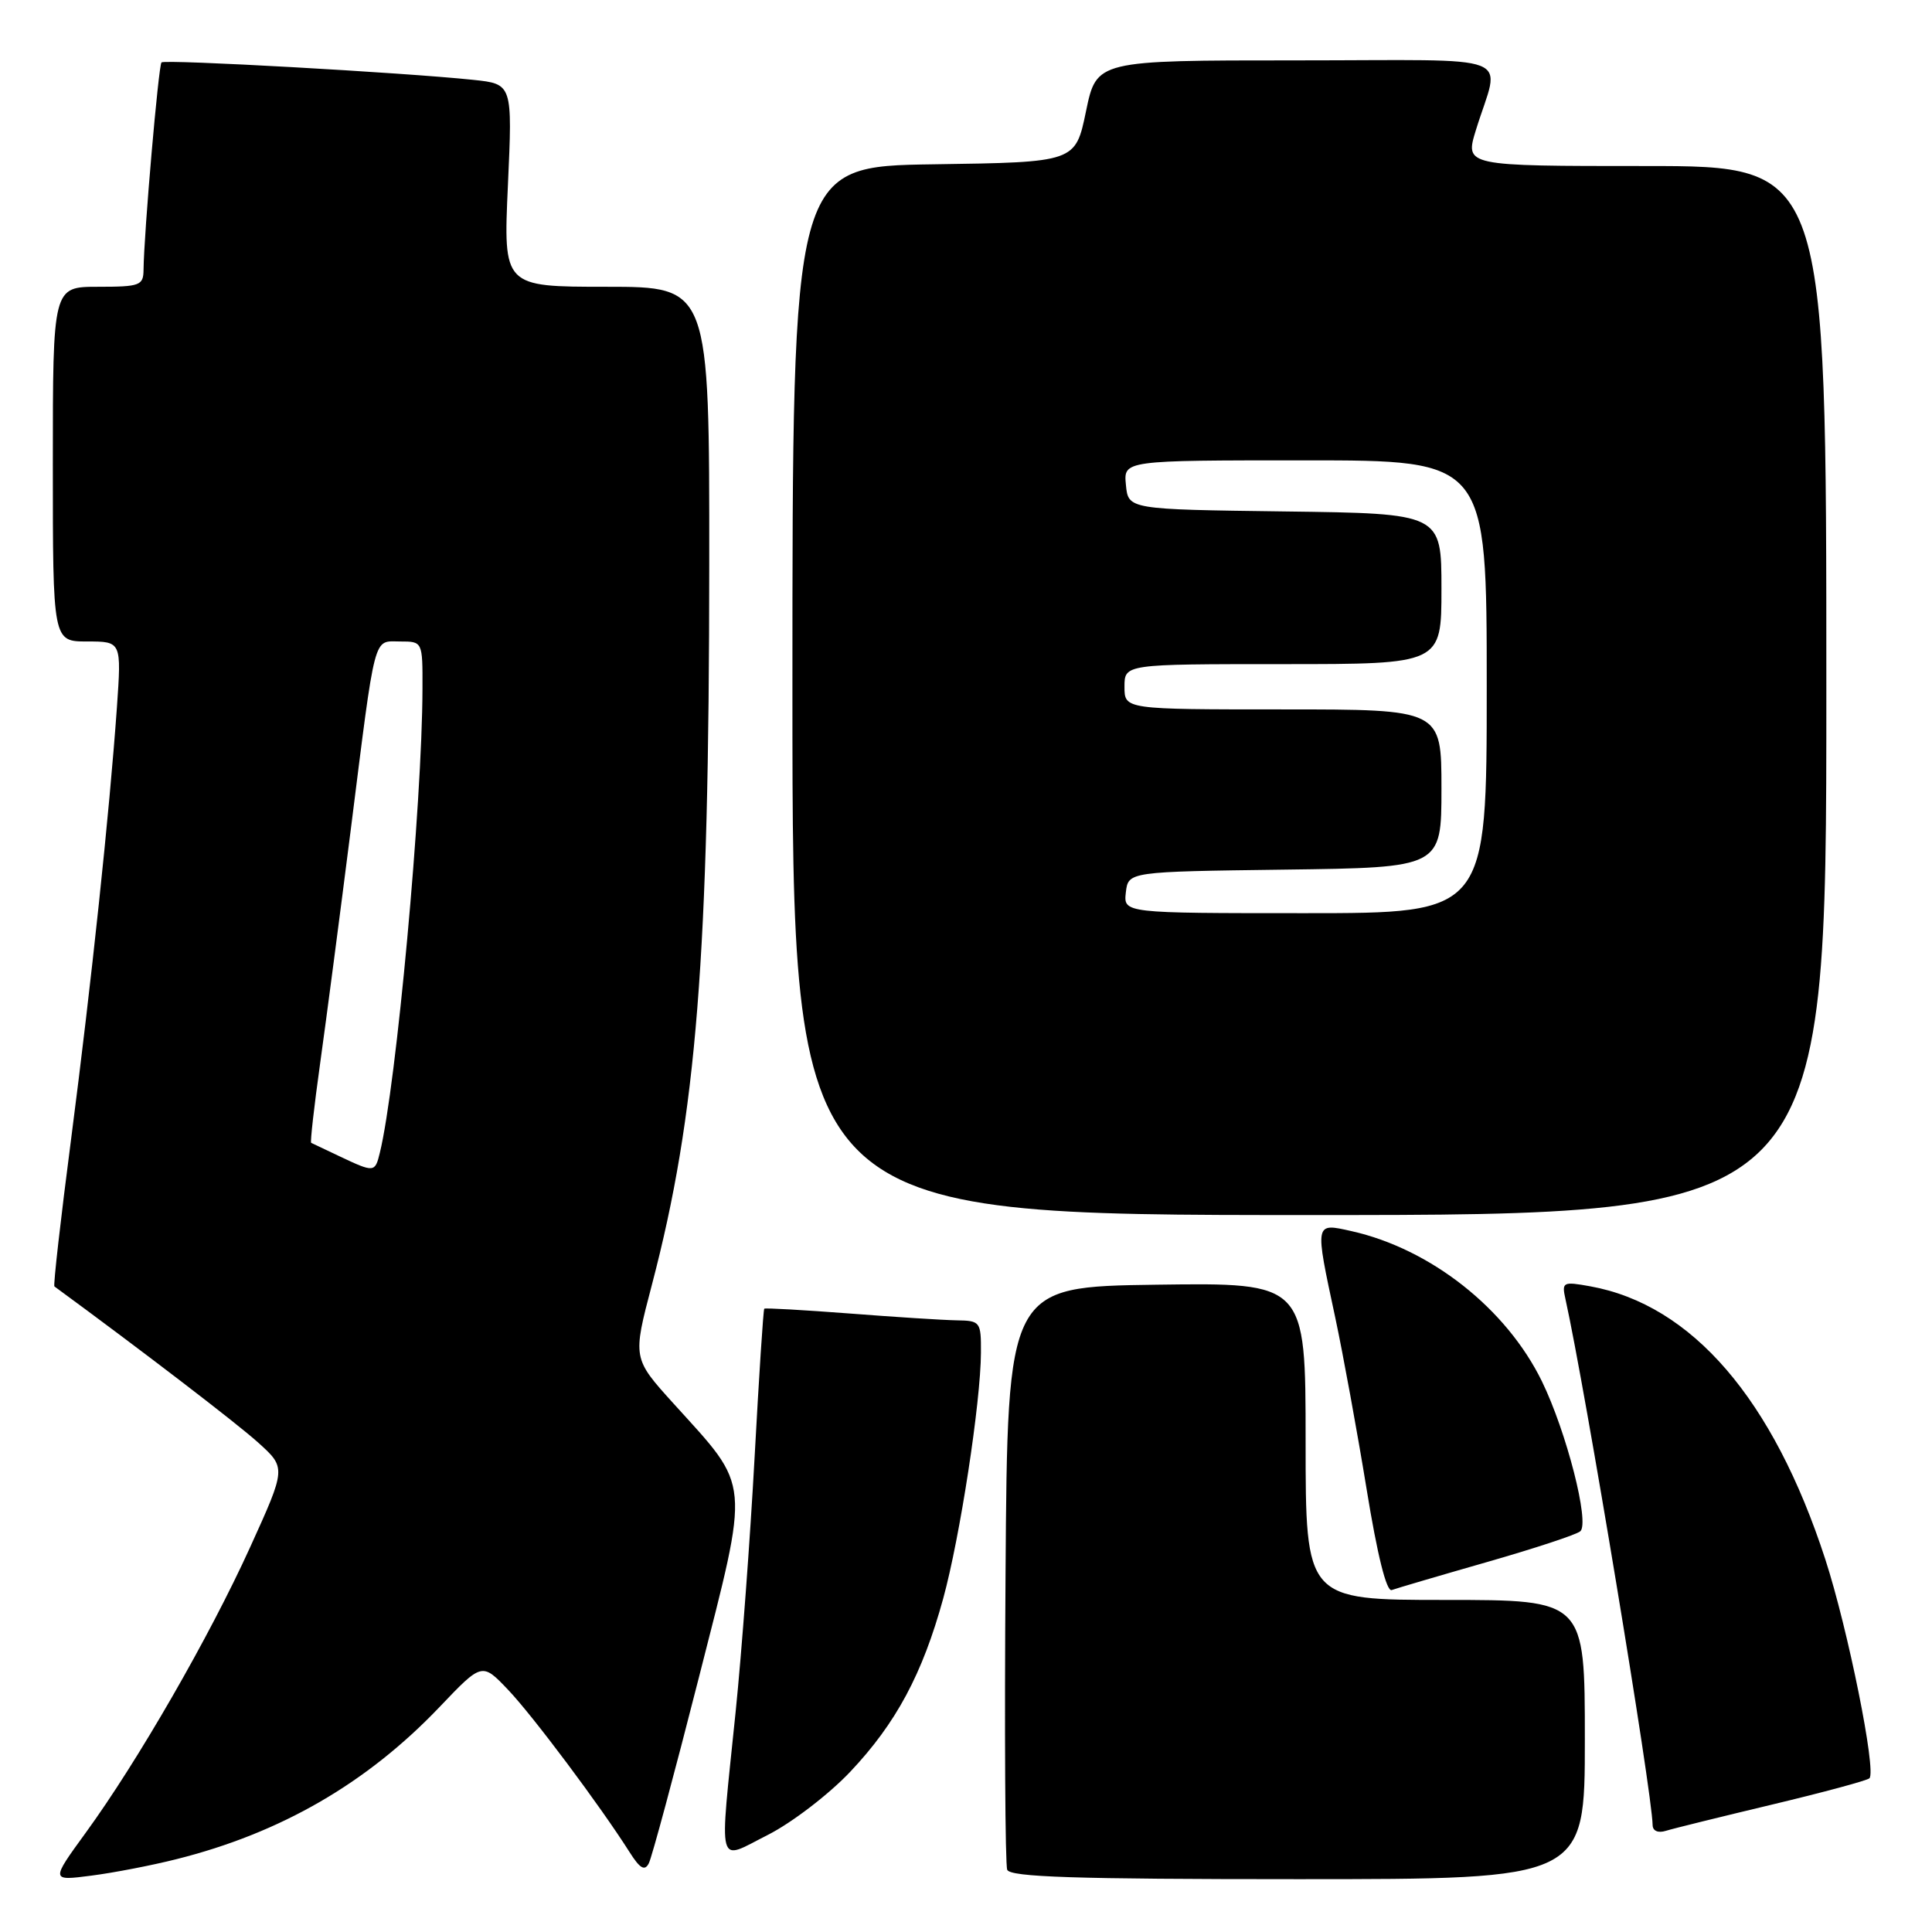 <?xml version="1.0" encoding="UTF-8" standalone="no"?>
<!DOCTYPE svg PUBLIC "-//W3C//DTD SVG 1.1//EN" "http://www.w3.org/Graphics/SVG/1.1/DTD/svg11.dtd" >
<svg xmlns="http://www.w3.org/2000/svg" xmlns:xlink="http://www.w3.org/1999/xlink" version="1.1" viewBox="0 0 256 256">
 <g >
 <path fill="currentColor"
d=" M 23.34 246.36 C 37.20 242.89 48.60 236.29 58.22 226.21 C 63.87 220.28 63.87 220.28 67.31 223.89 C 70.60 227.34 79.52 239.27 83.41 245.40 C 84.80 247.60 85.43 247.96 85.97 246.90 C 86.37 246.13 89.35 235.06 92.60 222.30 C 99.40 195.56 99.57 197.39 89.25 185.98 C 83.82 179.98 83.82 179.98 86.38 170.24 C 92.31 147.66 93.96 126.90 93.98 74.75 C 94.00 38.00 94.00 38.00 80.35 38.00 C 66.69 38.00 66.69 38.00 67.30 24.57 C 67.91 11.13 67.91 11.13 62.70 10.58 C 53.47 9.61 21.83 7.84 21.40 8.27 C 21.00 8.67 19.07 30.96 19.02 35.75 C 19.00 37.83 18.55 38.00 13.00 38.00 C 7.00 38.00 7.00 38.00 7.00 61.50 C 7.00 85.00 7.00 85.00 11.55 85.00 C 16.10 85.00 16.10 85.00 15.49 93.75 C 14.49 107.80 12.13 130.03 9.43 150.87 C 8.04 161.53 7.04 170.34 7.21 170.46 C 18.70 178.88 31.39 188.60 34.21 191.15 C 37.92 194.50 37.92 194.50 33.15 205.00 C 27.76 216.87 18.24 233.40 11.35 242.86 C 6.72 249.23 6.72 249.23 12.11 248.53 C 15.07 248.15 20.13 247.17 23.34 246.36 Z  M 210.00 230.50 C 210.00 212.00 210.00 212.00 191.50 212.00 C 173.00 212.00 173.00 212.00 173.00 190.98 C 173.00 169.96 173.00 169.96 153.25 170.23 C 133.50 170.50 133.50 170.50 133.24 208.50 C 133.09 229.40 133.19 247.06 133.46 247.75 C 133.83 248.72 142.41 249.00 171.97 249.00 C 210.00 249.00 210.00 249.00 210.00 230.50 Z  M 112.65 234.78 C 118.73 228.35 122.23 221.82 124.98 211.81 C 127.21 203.68 129.95 185.80 129.98 179.25 C 130.00 175.13 129.90 175.00 126.75 174.95 C 124.96 174.92 118.55 174.51 112.50 174.04 C 106.45 173.58 101.40 173.29 101.27 173.41 C 101.14 173.53 100.57 182.37 99.99 193.06 C 99.41 203.75 98.28 218.97 97.47 226.88 C 95.30 248.11 94.90 246.59 101.75 243.13 C 104.91 241.53 109.82 237.77 112.65 234.78 Z  M 234.83 239.11 C 241.61 237.49 247.41 235.93 247.71 235.63 C 248.66 234.68 244.86 215.84 241.86 206.61 C 234.95 185.37 224.19 172.88 210.70 170.44 C 207.09 169.79 206.93 169.88 207.43 172.13 C 210.04 183.91 218.92 237.48 218.98 241.82 C 218.99 242.61 219.70 242.92 220.75 242.59 C 221.71 242.29 228.05 240.73 234.83 239.11 Z  M 197.00 206.99 C 203.32 205.18 208.91 203.34 209.40 202.90 C 210.66 201.78 207.57 189.73 204.32 183.05 C 199.61 173.40 189.59 165.49 179.08 163.13 C 174.17 162.03 174.20 161.86 176.92 174.55 C 177.97 179.47 179.84 189.71 181.08 197.30 C 182.50 206.05 183.72 210.94 184.41 210.69 C 185.01 210.47 190.68 208.80 197.00 206.99 Z  M 242.00 91.50 C 242.00 22.00 242.00 22.00 218.05 22.00 C 194.10 22.00 194.10 22.00 195.56 17.25 C 198.77 6.82 201.80 8.00 171.76 8.00 C 145.30 8.00 145.30 8.00 143.90 14.75 C 142.50 21.50 142.50 21.50 123.75 21.77 C 105.00 22.04 105.00 22.04 105.00 91.52 C 105.00 161.00 105.00 161.00 173.50 161.00 C 242.00 161.00 242.00 161.00 242.00 91.50 Z  M 45.00 153.22 C 43.08 152.31 41.38 151.50 41.23 151.43 C 41.09 151.36 41.62 146.62 42.42 140.90 C 43.22 135.18 45.04 121.28 46.47 110.00 C 49.82 83.45 49.41 85.00 53.02 85.00 C 56.00 85.00 56.00 85.00 55.98 91.25 C 55.95 106.47 52.51 143.88 50.33 152.75 C 49.69 155.38 49.59 155.39 45.00 153.22 Z  M 149.18 118.25 C 149.50 115.50 149.50 115.50 170.25 115.23 C 191.00 114.96 191.00 114.96 191.00 104.48 C 191.00 94.00 191.00 94.00 170.00 94.00 C 149.00 94.00 149.00 94.00 149.00 91.00 C 149.00 88.00 149.00 88.00 170.00 88.00 C 191.00 88.00 191.00 88.00 191.00 78.02 C 191.00 68.04 191.00 68.04 170.25 67.77 C 149.50 67.50 149.50 67.50 149.19 64.25 C 148.87 61.00 148.87 61.00 172.94 61.00 C 197.00 61.00 197.00 61.00 197.00 91.00 C 197.00 121.00 197.00 121.00 172.93 121.00 C 148.87 121.00 148.87 121.00 149.18 118.25 Z "/>
</g>
</svg>